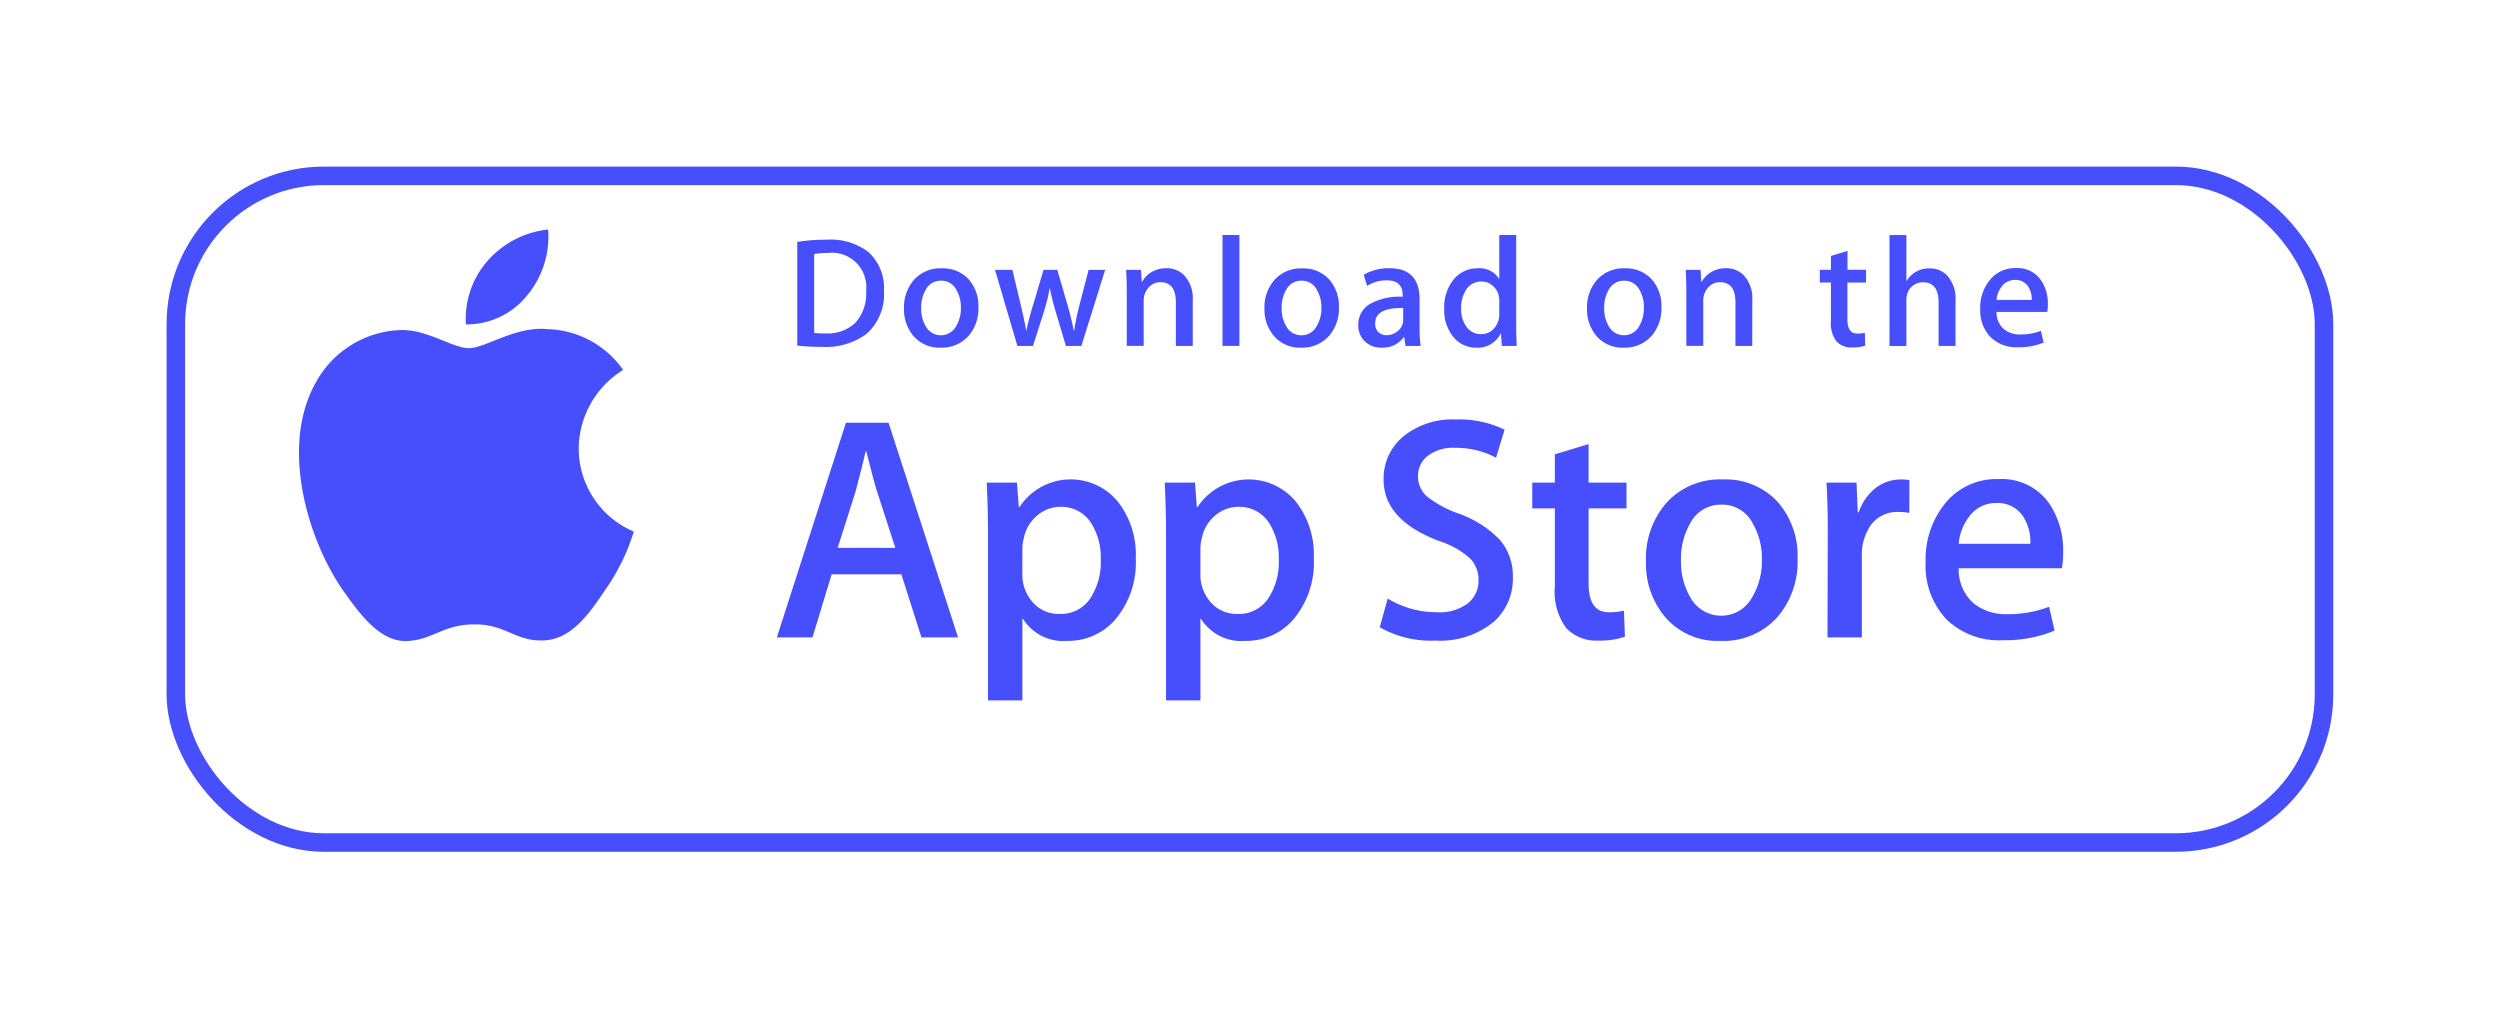 <svg xmlns="http://www.w3.org/2000/svg" xmlns:xlink="http://www.w3.org/1999/xlink" width="135" height="55" viewBox="0 0 135 55">
  <defs>
    <filter id="Rectángulo_2262" x="0" y="0" width="135" height="55" filterUnits="userSpaceOnUse">
      <feOffset dx="3" dy="3" input="SourceAlpha"/>
      <feGaussianBlur stdDeviation="3" result="blur"/>
      <feFlood flood-opacity="0.161"/>
      <feComposite operator="in" in2="blur"/>
      <feComposite in="SourceGraphic"/>
    </filter>
  </defs>
  <g id="Grupo_1405" data-name="Grupo 1405" transform="translate(6.476 6.816)">
    <g transform="matrix(1, 0, 0, 1, -6.48, -6.82)" filter="url(#Rectángulo_2262)">
      <rect id="Rectángulo_2262-2" data-name="Rectángulo 2262" width="116" height="36" rx="8" transform="translate(6.5 6.5)" fill="#fff" stroke="#464ffb" stroke-width="1"/>
    </g>
    <path id="Trazado_2777" data-name="Trazado 2777" d="M24.954,62.517a5.052,5.052,0,0,1,2.4-4.237,5.17,5.17,0,0,0-4.073-2.2c-1.713-.18-3.375,1.026-4.248,1.026-.89,0-2.235-1.008-3.682-.978a5.425,5.425,0,0,0-4.565,2.784c-1.973,3.417-.5,8.438,1.39,11.2.946,1.353,2.051,2.864,3.5,2.81,1.415-.058,1.944-.9,3.652-.9,1.692,0,2.188.9,3.664.869,1.519-.024,2.476-1.358,3.389-2.723a11.224,11.224,0,0,0,1.549-3.156A4.88,4.88,0,0,1,24.954,62.517Z" transform="translate(-0.18 -45.122)" fill="#464ffb"/>
    <path id="Trazado_2778" data-name="Trazado 2778" d="M23.185,53.654a4.973,4.973,0,0,0,1.137-3.562,5.059,5.059,0,0,0-3.273,1.694,4.732,4.732,0,0,0-1.167,3.429A4.181,4.181,0,0,0,23.185,53.654Z" transform="translate(-1.198 -44.514)" fill="#464ffb"/>
    <path id="Trazado_2779" data-name="Trazado 2779" d="M48.361,73.3H46.384L45.3,69.895H41.534L40.5,73.3H38.576l3.731-11.591h2.3Zm-3.388-4.833-.98-3.027q-.156-.465-.586-2.184h-.034q-.171.74-.551,2.184l-.963,3.027Z" transform="translate(-3.102 -45.697)" fill="#464ffb"/>
    <path id="Trazado_2780" data-name="Trazado 2780" d="M59.241,69.365a4.753,4.753,0,0,1-1.152,3.37,3.369,3.369,0,0,1-2.562,1.1,2.56,2.56,0,0,1-2.373-1.187h-.035v4.4H51.261V68.041q0-1.342-.068-2.752h1.633l.1,1.325h.035a3.3,3.3,0,0,1,5.288-.328A4.611,4.611,0,0,1,59.241,69.365Zm-1.892.068a3.443,3.443,0,0,0-.551-2.012,1.9,1.9,0,0,0-1.617-.825,1.927,1.927,0,0,0-1.246.455,2.109,2.109,0,0,0-.731,1.2,2.435,2.435,0,0,0-.086.567v1.393a2.235,2.235,0,0,0,.559,1.54,1.855,1.855,0,0,0,1.453.628,1.9,1.9,0,0,0,1.634-.808A3.561,3.561,0,0,0,57.35,69.433Z" transform="translate(-4.386 -46.043)" fill="#464ffb"/>
    <path id="Trazado_2781" data-name="Trazado 2781" d="M69.944,69.365a4.746,4.746,0,0,1-1.154,3.37,3.365,3.365,0,0,1-2.562,1.1,2.559,2.559,0,0,1-2.372-1.187h-.034v4.4H61.964V68.041q0-1.342-.069-2.752h1.634l.1,1.325h.034a3.305,3.305,0,0,1,5.289-.328A4.616,4.616,0,0,1,69.944,69.365Zm-1.893.068a3.443,3.443,0,0,0-.551-2.012,1.9,1.9,0,0,0-1.616-.825,1.93,1.93,0,0,0-1.248.455,2.122,2.122,0,0,0-.73,1.2,2.475,2.475,0,0,0-.085.567v1.393a2.238,2.238,0,0,0,.557,1.54,1.857,1.857,0,0,0,1.455.628,1.9,1.9,0,0,0,1.633-.808A3.561,3.561,0,0,0,68.052,69.433Z" transform="translate(-5.475 -46.043)" fill="#464ffb"/>
    <path id="Trazado_2782" data-name="Trazado 2782" d="M82.007,70.031a3.091,3.091,0,0,1-1.029,2.407,4.563,4.563,0,0,1-3.158,1.014,5.537,5.537,0,0,1-3-.721l.43-1.549a5.087,5.087,0,0,0,2.685.74,2.535,2.535,0,0,0,1.635-.474,1.547,1.547,0,0,0,.583-1.267,1.616,1.616,0,0,0-.481-1.188,4.5,4.5,0,0,0-1.6-.9q-3.044-1.134-3.043-3.323a2.945,2.945,0,0,1,1.066-2.343,4.208,4.208,0,0,1,2.838-.914,5.624,5.624,0,0,1,2.63.551l-.464,1.514a4.558,4.558,0,0,0-2.218-.534,2.239,2.239,0,0,0-1.53.482,1.373,1.373,0,0,0-.464,1.049,1.416,1.416,0,0,0,.533,1.134,5.994,5.994,0,0,0,1.686.895,5.72,5.72,0,0,1,2.2,1.409A2.957,2.957,0,0,1,82.007,70.031Z" transform="translate(-6.79 -45.677)" fill="#464ffb"/>
    <path id="Trazado_2783" data-name="Trazado 2783" d="M89.08,66.465H87.033v4.058q0,1.548,1.084,1.549a3.3,3.3,0,0,0,.825-.086l.051,1.41a4.188,4.188,0,0,1-1.444.206,2.23,2.23,0,0,1-1.72-.67,3.3,3.3,0,0,1-.619-2.253V66.465H83.99V65.072h1.22V63.542l1.823-.551v2.081H89.08Z" transform="translate(-7.724 -45.827)" fill="#464ffb"/>
    <path id="Trazado_2784" data-name="Trazado 2784" d="M99.012,69.4a4.585,4.585,0,0,1-1.1,3.164,3.93,3.93,0,0,1-3.062,1.272,3.735,3.735,0,0,1-2.931-1.221,4.448,4.448,0,0,1-1.092-3.078,4.538,4.538,0,0,1,1.126-3.181,3.9,3.9,0,0,1,3.035-1.239,3.817,3.817,0,0,1,2.958,1.222A4.4,4.4,0,0,1,99.012,69.4Zm-1.928.06a3.764,3.764,0,0,0-.5-1.983,1.835,1.835,0,0,0-1.667-1,1.862,1.862,0,0,0-1.7,1,3.835,3.835,0,0,0-.5,2.018,3.758,3.758,0,0,0,.5,1.982,1.9,1.9,0,0,0,3.353-.016A3.767,3.767,0,0,0,97.084,69.459Z" transform="translate(-8.419 -46.043)" fill="#464ffb"/>
    <path id="Trazado_2785" data-name="Trazado 2785" d="M106.152,66.922a3.3,3.3,0,0,0-.586-.05,1.757,1.757,0,0,0-1.514.739,2.786,2.786,0,0,0-.464,1.651v4.385h-1.856l.017-5.726q0-1.446-.07-2.632H103.3l.067,1.6h.051a2.857,2.857,0,0,1,.929-1.324,2.25,2.25,0,0,1,1.343-.447,2.908,2.908,0,0,1,.464.034Z" transform="translate(-9.524 -46.043)" fill="#464ffb"/>
    <path id="Trazado_2786" data-name="Trazado 2786" d="M115.063,69.07a4.38,4.38,0,0,1-.068.843h-5.572a2.428,2.428,0,0,0,.808,1.893,2.757,2.757,0,0,0,1.822.584,6.16,6.16,0,0,0,2.255-.4l.291,1.29a6.99,6.99,0,0,1-2.8.516,4.055,4.055,0,0,1-3.053-1.143,4.227,4.227,0,0,1-1.109-3.07,4.79,4.79,0,0,1,1.033-3.147,3.558,3.558,0,0,1,2.922-1.34,3.115,3.115,0,0,1,2.736,1.34A4.521,4.521,0,0,1,115.063,69.07Zm-1.771-.481a2.529,2.529,0,0,0-.36-1.427,1.624,1.624,0,0,0-1.48-.773,1.764,1.764,0,0,0-1.479.756,2.765,2.765,0,0,0-.55,1.444Z" transform="translate(-10.13 -46.041)" fill="#464ffb"/>
    <path id="Trazado_2787" data-name="Trazado 2787" d="M44.484,53.457a2.861,2.861,0,0,1-.921,2.316,3.665,3.665,0,0,1-2.424.718,11.339,11.339,0,0,1-1.336-.067v-5.6a9.776,9.776,0,0,1,1.572-.119,3.387,3.387,0,0,1,2.255.651A2.625,2.625,0,0,1,44.484,53.457Zm-.963.026a1.856,1.856,0,0,0-2.07-2.061,3.9,3.9,0,0,0-.735.059v4.258a4.843,4.843,0,0,0,.617.026,2.161,2.161,0,0,0,1.618-.584A2.331,2.331,0,0,0,43.521,53.483Z" transform="translate(-3.227 -44.577)" fill="#464ffb"/>
    <path id="Trazado_2788" data-name="Trazado 2788" d="M50.239,54.529a2.252,2.252,0,0,1-.541,1.554,1.929,1.929,0,0,1-1.5.626,1.84,1.84,0,0,1-1.442-.6,2.189,2.189,0,0,1-.535-1.513,2.231,2.231,0,0,1,.552-1.563,1.915,1.915,0,0,1,1.491-.608,1.878,1.878,0,0,1,1.454.6A2.169,2.169,0,0,1,50.239,54.529Zm-.947.03a1.852,1.852,0,0,0-.245-.975.9.9,0,0,0-.819-.491.914.914,0,0,0-.836.491,1.887,1.887,0,0,0-.245.991,1.852,1.852,0,0,0,.245.975.932.932,0,0,0,1.647-.008A1.85,1.85,0,0,0,49.293,54.558Z" transform="translate(-3.88 -44.752)" fill="#464ffb"/>
    <path id="Trazado_2789" data-name="Trazado 2789" d="M57.639,52.519l-1.284,4.106h-.835l-.533-1.783a13.125,13.125,0,0,1-.331-1.327H54.64a9.673,9.673,0,0,1-.33,1.327l-.566,1.783H52.9l-1.208-4.106h.939l.464,1.951q.168.693.278,1.319h.016q.1-.515.339-1.31l.583-1.96h.744l.558,1.918q.2.7.329,1.352h.026a12.827,12.827,0,0,1,.278-1.352l.5-1.918Z" transform="translate(-4.437 -44.761)" fill="#464ffb"/>
    <path id="Trazado_2790" data-name="Trazado 2790" d="M63.173,56.615h-.913V54.264q0-1.087-.827-1.087a.823.823,0,0,0-.659.3,1.059,1.059,0,0,0-.253.7v2.436h-.913V53.683q0-.54-.033-1.174h.8l.042.641h.026a1.312,1.312,0,0,1,.472-.5,1.539,1.539,0,0,1,.827-.23,1.31,1.31,0,0,1,.956.372,1.805,1.805,0,0,1,.472,1.36Z" transform="translate(-5.239 -44.752)" fill="#464ffb"/>
    <path id="Trazado_2791" data-name="Trazado 2791" d="M66.281,56.411h-.912v-5.99h.912Z" transform="translate(-5.829 -44.548)" fill="#464ffb"/>
    <path id="Trazado_2792" data-name="Trazado 2792" d="M71.911,54.529a2.252,2.252,0,0,1-.541,1.554,1.931,1.931,0,0,1-1.5.626,1.836,1.836,0,0,1-1.441-.6A2.189,2.189,0,0,1,67.89,54.6a2.231,2.231,0,0,1,.552-1.563,1.914,1.914,0,0,1,1.49-.608,1.879,1.879,0,0,1,1.455.6A2.169,2.169,0,0,1,71.911,54.529Zm-.948.03a1.852,1.852,0,0,0-.245-.975.9.9,0,0,0-.818-.491.914.914,0,0,0-.837.491,1.9,1.9,0,0,0-.244.991,1.86,1.86,0,0,0,.244.975.921.921,0,0,0,.829.491.911.911,0,0,0,.818-.5A1.842,1.842,0,0,0,70.964,54.558Z" transform="translate(-6.085 -44.752)" fill="#464ffb"/>
    <path id="Trazado_2793" data-name="Trazado 2793" d="M76.9,56.615h-.82l-.068-.473H75.99a1.405,1.405,0,0,1-1.2.567,1.235,1.235,0,0,1-.937-.373,1.164,1.164,0,0,1-.322-.836,1.278,1.278,0,0,1,.629-1.149,3.283,3.283,0,0,1,1.771-.389v-.075q0-.811-.852-.811a1.906,1.906,0,0,0-1.07.3l-.186-.6a2.624,2.624,0,0,1,1.409-.355q1.61,0,1.611,1.7v1.513A6.357,6.357,0,0,0,76.9,56.615ZM75.956,55.2v-.633q-1.512-.026-1.511.827a.62.62,0,0,0,.175.482.638.638,0,0,0,.446.16.914.914,0,0,0,.558-.19.776.776,0,0,0,.317-.486A.756.756,0,0,0,75.956,55.2Z" transform="translate(-6.66 -44.752)" fill="#464ffb"/>
    <path id="Trazado_2794" data-name="Trazado 2794" d="M82.616,56.411h-.809l-.043-.659h-.025a1.366,1.366,0,0,1-1.319.753,1.547,1.547,0,0,1-1.233-.583,2.27,2.27,0,0,1-.49-1.513,2.379,2.379,0,0,1,.532-1.614,1.638,1.638,0,0,1,1.267-.574,1.232,1.232,0,0,1,1.157.557h.017V50.421h.914V55.3Q82.584,55.9,82.616,56.411ZM81.67,54.68V54a1.308,1.308,0,0,0-.025-.287,1.037,1.037,0,0,0-.331-.553.9.9,0,0,0-.611-.225.939.939,0,0,0-.8.406,1.741,1.741,0,0,0-.292,1.039,1.625,1.625,0,0,0,.28.989.941.941,0,0,0,.8.405.879.879,0,0,0,.721-.338A1.13,1.13,0,0,0,81.67,54.68Z" transform="translate(-7.185 -44.548)" fill="#464ffb"/>
    <path id="Trazado_2795" data-name="Trazado 2795" d="M91.3,54.529a2.248,2.248,0,0,1-.541,1.554,1.926,1.926,0,0,1-1.5.626,1.839,1.839,0,0,1-1.441-.6,2.185,2.185,0,0,1-.536-1.513,2.232,2.232,0,0,1,.553-1.563,1.916,1.916,0,0,1,1.492-.608,1.875,1.875,0,0,1,1.452.6A2.169,2.169,0,0,1,91.3,54.529Zm-.946.03a1.852,1.852,0,0,0-.244-.975.9.9,0,0,0-.82-.491.917.917,0,0,0-.837.491,1.887,1.887,0,0,0-.245.991,1.852,1.852,0,0,0,.245.975.933.933,0,0,0,1.648-.008A1.85,1.85,0,0,0,90.35,54.558Z" transform="translate(-8.058 -44.752)" fill="#464ffb"/>
    <path id="Trazado_2796" data-name="Trazado 2796" d="M96.807,56.615H95.9V54.264q0-1.087-.828-1.087a.82.82,0,0,0-.658.3,1.054,1.054,0,0,0-.253.7v2.436h-.914V53.683q0-.54-.032-1.174h.8l.042.641h.026a1.326,1.326,0,0,1,.472-.5,1.542,1.542,0,0,1,.828-.23,1.309,1.309,0,0,1,.955.372,1.8,1.8,0,0,1,.472,1.36Z" transform="translate(-8.662 -44.752)" fill="#464ffb"/>
    <path id="Trazado_2797" data-name="Trazado 2797" d="M103.771,53.087h-1.005v1.994c0,.508.179.761.533.761a1.659,1.659,0,0,0,.407-.042l.023.693a2.067,2.067,0,0,1-.71.1,1.088,1.088,0,0,1-.843-.33,1.61,1.61,0,0,1-.3-1.107v-2.07h-.6V52.4h.6V51.65l.895-.269V52.4h1.005Z" transform="translate(-9.482 -44.646)" fill="#464ffb"/>
    <path id="Trazado_2798" data-name="Trazado 2798" d="M109.031,56.411h-.914V54.077q0-1.1-.826-1.1a.871.871,0,0,0-.871.64,1.152,1.152,0,0,0-.042.329v2.469h-.913v-5.99h.913V52.9h.016a1.382,1.382,0,0,1,1.234-.675,1.273,1.273,0,0,1,.939.372,1.866,1.866,0,0,1,.464,1.377Z" transform="translate(-9.909 -44.548)" fill="#464ffb"/>
    <path id="Trazado_2799" data-name="Trazado 2799" d="M114.571,54.367a2.242,2.242,0,0,1-.033.414H111.8a1.2,1.2,0,0,0,.4.929,1.359,1.359,0,0,0,.9.287A3.044,3.044,0,0,0,114.2,55.8l.143.634a3.46,3.46,0,0,1-1.379.253,1.988,1.988,0,0,1-1.5-.562,2.072,2.072,0,0,1-.544-1.508,2.35,2.35,0,0,1,.507-1.546,1.747,1.747,0,0,1,1.436-.659,1.527,1.527,0,0,1,1.342.659A2.2,2.2,0,0,1,114.571,54.367Zm-.87-.236a1.234,1.234,0,0,0-.177-.7.8.8,0,0,0-.727-.38.869.869,0,0,0-.727.372,1.373,1.373,0,0,0-.27.71Z" transform="translate(-10.464 -44.751)" fill="#464ffb"/>
  </g>
</svg>
